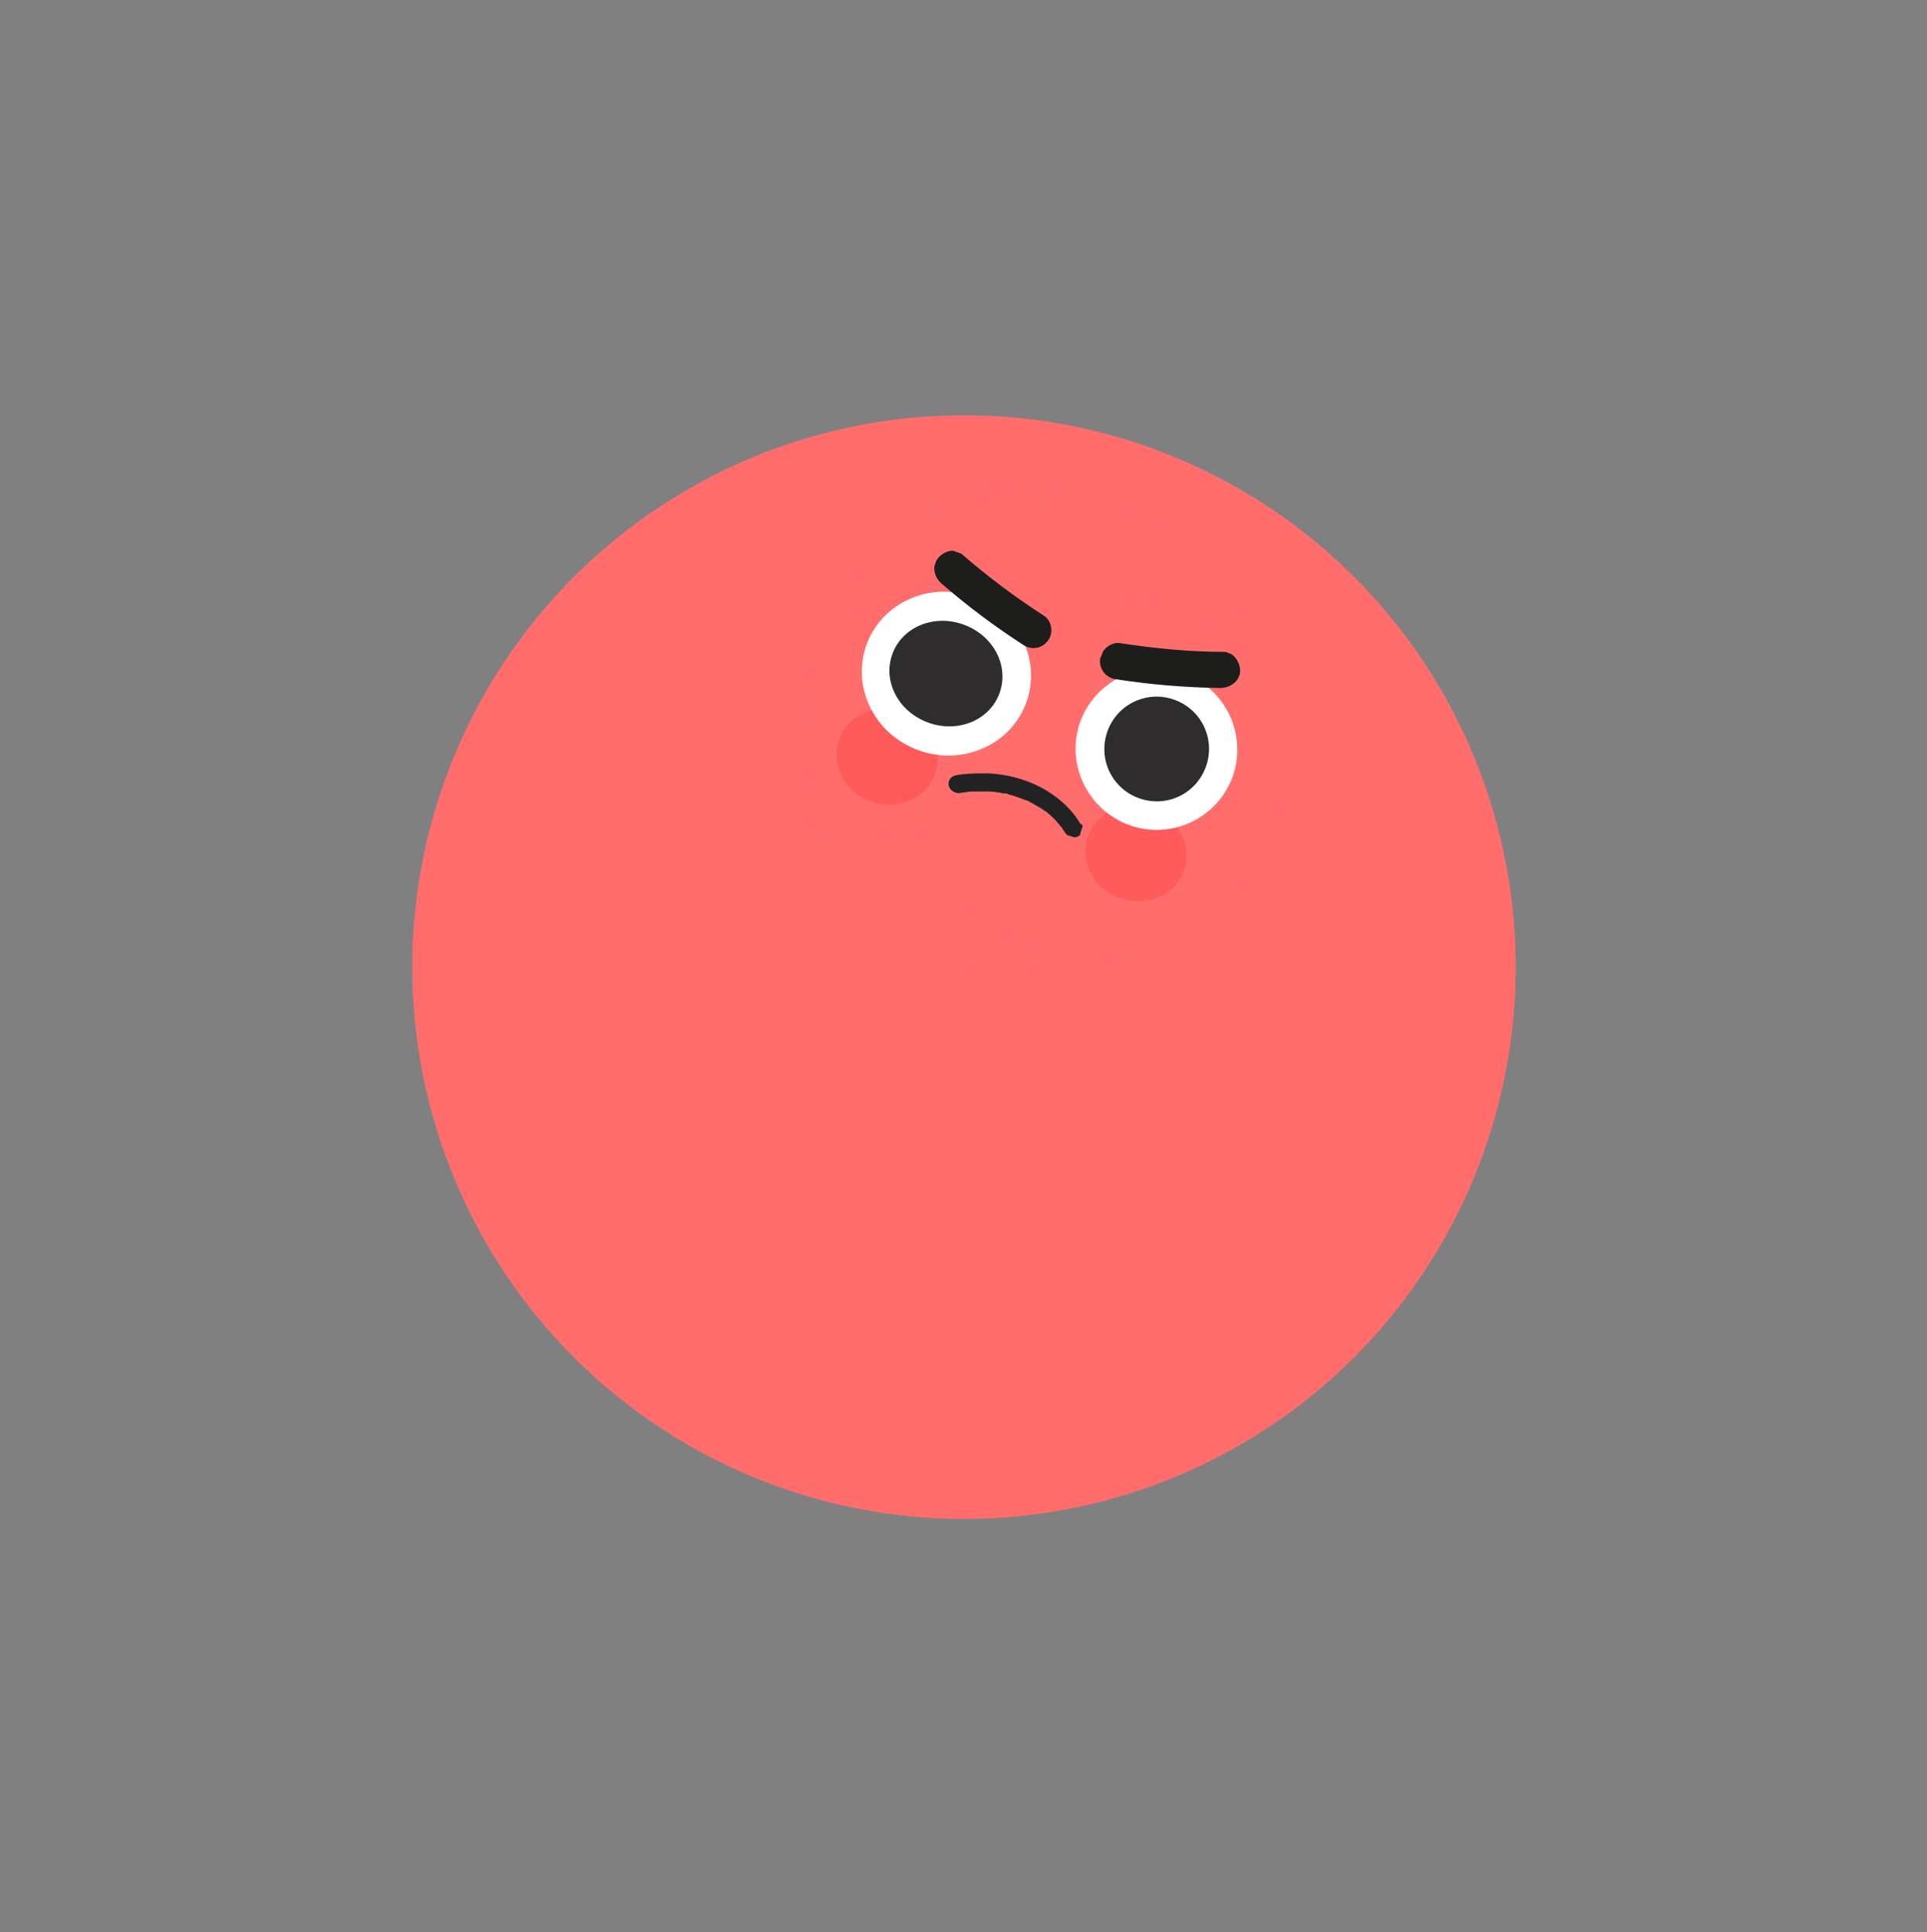 <?xml version="1.0" encoding="UTF-8"?>
<svg id="Capa_1" xmlns="http://www.w3.org/2000/svg" version="1.1" xmlns:xlink="http://www.w3.org/1999/xlink" viewBox="0 0 395 396">
  <rect x="0" y="0" width="395" height="396" fill="#808080" stroke="none"/>
  <!-- Generator: Adobe Illustrator 29.2.1, SVG Export Plug-In . SVG Version: 2.1.0 Build 116)  -->
  <defs>
    <style>
      .st0 {
        fill: #2a2a2a;
      }

      .st1 {
        fill: #fff;
      }

      .st2 {
        display: none;
        stroke: #000;
      }

      .st2, .st3 {
        fill: none;
      }

      .st4 {
        fill: #f55;
        fill-opacity: .7;
      }

      .st5 {
        clip-path: url(#clippath-1);
      }

      .st6 {
        fill: #ff6d6d;
      }

      .st7 {
        opacity: .6;
      }

      .st8 {
        clip-path: url(#clippath-3);
      }

      .st9 {
        fill: #1d1d1b;
      }

      .st10 {
        clip-path: url(#clippath-2);
      }

      .st11 {
        fill: #2e2c2c;
      }

      .st12 {
        clip-path: url(#clippath);
      }

      .st13 {
        fill-opacity: .2;
      }
    </style>
    <clipPath id="clippath">
      <rect class="st3" x="164.6" y="100.8" width="99.2" height="99.9" transform="translate(.2 301.8) rotate(-70.3)"/>
    </clipPath>
    <clipPath id="clippath-1">
      <rect class="st3" x="196.6" y="109.2" width="13.6" height="27.3" transform="translate(19.3 273.1) rotate(-70.3)"/>
    </clipPath>
    <clipPath id="clippath-2">
      <rect class="st3" x="204.4" y="149.3" width="8.2" height="29" transform="translate(-9.9 314) rotate(-72.7)"/>
    </clipPath>
    <clipPath id="clippath-3">
      <rect class="st3" x="233" y="122.5" width="13.7" height="27.8" transform="translate(23.9 308.1) rotate(-68.1)"/>
    </clipPath>
  </defs>
  <circle class="st6" cx="197.6" cy="198.2" r="113.1"/>
  <g class="st12">
    <g>
      <g class="st7">
        <path class="st6" d="M200.8,184.8c-11.4-4.1-20.2-14.2-21.9-27.1l-.3-2.4c-2.5-18.4,10.3-35.4,28.7-38,18.4-2.6,35.3,10.3,37.8,28.7l.3,2.3c2.5,18.4-10.3,35.4-28.7,38-5.5.8-11,.2-15.9-1.6Z"/>
      </g>
      <g class="st7">
        <path class="st6" d="M196.6,196.8c-.7-.3-1.5-.5-2.2-.8,0,0,0,0-.1,0-4.6-2-9.8-5.2-13.6-8.3,0,0-.1,0-.2-.1-1-.9-2.2-2-3.5-3.4-.9-.8-1.6-1.6-2.4-2.4-.1-.1-.2-.2-.3-.4-6.3-7.1-8.4-15.3-9.1-20.8,0,0,0-.1,0-.2,0-.5-.6-5.4-.2-10.1,0,0,0-.1,0-.2.1-1.2.3-2.4.5-3.6.4-3.5,1-7,1.7-9.4,0,0,0,0,0-.1.5-1.9,2-6.9,4.9-11.7,0,0,0,0,0,0,1.1-2.2,2.9-5.3,5-8,0,0,.1-.2.2-.2,2.1-2.6,6.6-7.5,12.8-10.8.1,0,.3-.1.4-.2,3.4-1.7,7.2-2.9,11.4-3.6,4.8-.8,9-.8,13.1,0,.3,0,.6.1.9.2,0,0,.2,0,.3,0,3.6,0,7.3.6,10.9,1.8l.5.2c2.4.8,5,1.8,7.6,3.1,0,0,.1,0,.2.1,5.1,2.7,9.9,6.8,13.4,11.4,0,0,.1.2.2.3,3,4,5.1,8.8,6.2,12,0,0,0,.1,0,.2,1.5,4.6,2,9.7,2.1,10.3,0,0,0,0,0,.1.5,5.4,0,11.6-1.3,16.9-.4,3.8-1.2,8.3-2.6,12.4,0,0,0,.1,0,.2-1.3,3.6-3.2,7.4-5.4,10.4,0,.1-.1.2-.2.3-1.9,2.7-6,7.7-12.3,11.5-.1,0-.3.2-.4.2-3.9,2.2-8.5,3.9-12.9,4.8,0,0-.1,0-.2,0-2.4.4-5.4.8-7.9.9,0,0-.1,0-.2,0-3.5,0-7.4-.3-10.8-1,0,0,0,0-.1,0-1.6-.3-4-1-6.4-1.9h0Z"/>
      </g>
      <g class="st7">
        <path class="st6" d="M197.2,195.8c-1-.4-2-.8-2.9-1.2,0,0-.1,0-.2,0,0,0-.2-.1-.4-.2-.7-.3-1.4-.5-1.9-.8,0,0-.1,0-.2,0-3.1-1.4-6.8-3.6-9.4-5.6,0,0-.1-.1-.2-.2-2.3-1.8-6.8-5.7-10.2-11.3,0-.1-.1-.2-.2-.3-3-5.1-4.4-10.4-5-13.9-1.2-3.7-1.7-7.6-1.6-11.6,0-.4,0-.8,0-1.2.6-8.2,4.9-17.5,6.1-20,.8-2.9,2.1-5.9,3.9-9.1,3.4-5.9,8.4-10.4,14.3-13.3,6.4-3.4,13.6-4.5,20.6-3.5,2.5-.2,5.2-.3,7.6,0,0,0,.1,0,.2,0,3.9.3,8.4,1.3,12,2.6,0,0,.1,0,.2,0,5.5,2.1,11.9,6.1,16.2,10,0,0,.1.1.2.2,3.1,2.9,6.2,7,8.3,10.8,0,.1.1.2.2.4,1.8,3.4,3.3,7.6,4.2,11.4,0,0,0,0,0,0,.5,2.2.9,5.5,1.1,7.8,0,0,0,.1,0,.2.1,2.3.4,8.2-.8,14.2,0,0,0,.1,0,.2-1.2,6-3.9,12.8-7.2,17.7,0,0,0,.1-.1.2-1.6,2.4-4.1,5.4-6.2,7.5,0,0-.1.1-.2.2-4.6,4.4-9.7,7.1-11.7,8,0,0-.2,0-.3.1-5,2.3-10,3.1-11.9,3.4,0,0,0,0-.1,0-3.9.5-7.9.5-8.3.5,0,0-.1,0-.2,0-4.8-.1-10.8-1.3-15.7-3.1Z"/>
      </g>
      <g class="st7">
        <path class="st6" d="M195,196.6c-.8-.3-1.5-.6-2.2-.9-3-1.3-6.9-3.5-9.5-5.4-.1-.1-.3-.2-.4-.3-8.3-6.4-11.7-15-13.1-20.5-1-3-1.6-6.1-1.9-10,0,0,0,0,0-.1-.8-5.1-.8-10.4-.4-14,0,0,0,0,0-.1.1-1.1.3-2.4.6-3.9.1-4.5,1.2-7.9,1.7-9.6h0c0-.3.2-.5.2-.8,1.6-4.8,4.2-9.3,7.8-13.3,1.5-1.6,3-3.1,4.7-4.4.8-.7,1.5-1.4,2.3-2.1,0,0,.2-.2.3-.2,3.5-2.8,7.9-5.1,12.8-6.7,0,0,.1,0,.2,0,7-2.2,14.8-2.3,19.7-1.6,0,0,.2,0,.2,0,4,.6,8.1,1.8,12.4,3.9.1,0,.2.1.4.2,1.4.7,5.2,2.6,8.5,5.2,0,0,.2.1.2.2.8.7,1.7,1.4,2.5,2.2,0,0,0,0,.1.1,0,0,.1,0,.2.1,4,3.2,7.5,7.4,10,11.7,0,.1.1.2.2.3,0,0,2.5,4.5,3.8,8.9,0,0,0,.1,0,.2,1,3.4,2.5,11.2,2.1,17.6,0,.1,0,.2,0,.3-.4,6-2.3,11.1-3.1,13.1,0,0,0,.1,0,.2-.6,1.5-1.4,3.1-2.2,4.5-1,2.7-2,4.7-2.5,5.7,0,0-.1.2-.2.3-1.2,2.2-5.8,9.9-13.8,14.9-.1,0-.3.2-.4.3-4.1,2.5-8.2,3.8-10.9,4.5,0,0-.1,0-.2,0-.1,0-.3,0-.4,0-1,.3-1.9.5-2.8.7-3.7.9-5.6,1.1-6.3,1.2,0,0-.1,0-.2,0-4.2.5-8.9.4-13-.4,0,0-.1,0-.2,0-2.2-.4-5-1.2-7.4-2.1h0Z"/>
      </g>
      <g class="st7">
        <path class="st6" d="M194.9,193.4c-1.6-.6-3.3-1.3-5-2.2-.1,0-.2-.1-.4-.2-6-3.2-11.2-8.1-14.7-13.7,0,0-.1-.2-.2-.3-1-1.7-1.9-3.5-2.6-5.1-1.1-1.9-2.1-4-2.9-6.2,0-.1-.1-.3-.2-.4-1.7-5-2-10.4-2.1-11.5,0,0,0-.1,0-.2-.3-5,.2-10.6,1.2-15,0,0,0-.1,0-.2,1.3-5.6,4-11,6.1-14.5.9-1.6,1.9-3.2,3.1-4.7,0,0,.1-.1.2-.2,2.6-3.3,5.8-6.1,9.7-8.5.2-.1.4-.3.7-.4,2.2-1.3,4.5-2.3,6.6-3.1,1.5-.6,3-1.1,4.5-1.5,0,0,.1,0,.2,0,2.5-.6,6.3-1.2,7.4-1.4,0,0,.1,0,.2,0,4.3-.5,9.4-.3,13.6.5,0,0,.2,0,.2,0,2.1.4,5.8,1.4,8,2.3,0,0,0,0,.1,0,5.8,2.2,10.2,5.5,12.3,7.3,0,0,.2.1.2.2,4,3.4,6.9,6.8,9.1,10.6,0,.1.1.3.2.4,2.5,4.4,3.8,9.2,4.4,11.6,0,.2,0,.4.1.6.6,1.5,1,3,1.4,4.5,0,0,0,0,0,.1.8,3.2,1.2,7.4,1.2,10.7,0,0,0,.1,0,.2,0,3.6-.6,7.5-1.1,9.8,0,.1,0,.2,0,.4-1.3,5.7-3.9,10.4-5.7,13.3,0,0,0,.1-.1.2-2.7,4.1-7.4,9.9-14.7,13.5,0,0-.1,0-.2.1-3.2,1.6-7,3-15.1,4.6,0,0-.1,0-.2,0-5.5,1.1-11.8,1.3-17,.6,0,0-.1,0-.2,0-1.9-.3-5-.9-8.6-2.1h0Z"/>
      </g>
      <g class="st7">
        <path class="st6" d="M193.2,191.3c-3.3-1.2-11.2-4.6-17.2-12-.1-.2-.3-.3-.4-.5-3.1-4-4.8-8-5.9-11.4-1.3-3.3-2-6.1-2.2-7.1,0,0,0-.1,0-.2-1.1-4.9-1.3-11.2-1.1-15.2,0,0,0,0,0,0,.2-4,1.3-10.5,3-15.5,0,0,0,0,0-.1,1.9-5.3,6.4-13.4,11.8-18.5,3-2.9,8.8-6.9,15.2-8.9.1,0,.2,0,.3,0,4-1.2,11-2.4,17.7-1.4.1,0,.3,0,.4,0,6.2.9,11.7,3.6,13.7,4.7,0,0,0,0,.1,0,2.2,1.2,4.5,2.7,5.5,3.4,4.1,2.3,7.2,5.1,8.2,6,0,0,0,0,.1.1,2.2,2,5.3,5.5,7.6,9.3,0,0,0,.1.1.2.7,1.2,1.4,2.4,2,3.7,1.1,2.1,2.2,4.4,3.1,6.9,0,0,0,0,0,.1,1.8,5.2,2.8,12.2,2.6,17.6,0,0,0,.1,0,.2,0,1.6-.5,7.4-2.6,13.3,0,0,0,.2-.1.3-1.4,3.8-3.5,7.5-5.9,10.8,0,0-.1.2-.2.3-.8,1.1-1.8,2.3-3,3.5-1,1.1-2.1,2.2-3.2,3.1,0,0-.2.2-.3.3-4.9,4.2-11.1,7.3-17.5,8.7-.1,0-.2,0-.3,0-1.6.3-3.5.6-5.5.9-2.2.4-3.8.5-4.2.6,0,0,0,0-.1,0-5.7.5-10.6-.3-13.7-1,0,0-.2,0-.3,0,0,0-.6-.2-1.5-.4-1.9-.4-3.9-.8-5.8-1.5,0,0-.1,0-.2,0,0,0-.1,0-.2,0h0Z"/>
      </g>
      <g class="st7">
        <path class="st6" d="M195.8,193.5c-.8-.3-1.6-.6-2.3-.9,0,0-.1,0-.2,0-.9-.4-2.5-1.1-4.3-2.2-.8-.5-1.6-.9-2.4-1.5-1.8-1.2-3.8-2.7-5.6-4.5-.1-.1-.3-.3-.4-.4-1-1-1.8-2-2.6-3-1-1-2.1-2.1-3-3.3,0,0-.1-.1-.2-.2-4.9-6.1-6.9-13.1-7.7-16.6-1.2-4.5-1.5-8.9-1.5-9.9,0,0,0-.2,0-.3-.2-5,.3-10.5,1.4-15.3,0,0,0-.1,0-.2,1.1-4.7,3.9-11.7,7.4-16.8,0,0,0-.1.1-.2,2.5-3.5,5.9-7.1,9.3-9.7,0,0,.2-.1.3-.2,6.3-4.7,13.1-6.6,16.6-7.3.1,0,.2,0,.4,0,3.3-.6,8.9-1.1,14-.4,0,0,.2,0,.3,0,3.2.5,6.1,1.3,8.6,2.3,4.8,1,8.6,2.8,10.2,3.6,0,0,.2,0,.2.1,4.7,2.4,8.5,5.7,9.5,6.6,0,0,.1.1.2.2,2.2,2,4.5,4.6,6.3,7,0,0,0,0,0,.1,1.8,2.4,3.2,5,4.3,7.3,1,1.7,1.9,3.5,2.7,5.6,0,.1,0,.2.1.3,2,5.3,3.1,12.9,3.3,16.4,0,.1,0,.2,0,.3.2,7.2-1.7,14.6-5.3,20.8,0,0-.1.2-.2.3-.6,1-3.4,5.4-7.6,9.5-1.6,2.2-3.8,4.8-6.4,6.9-.1.1-.3.2-.4.3-7.4,6-15.8,7.8-19.1,8.2,0,0-.1,0-.2,0-2.1.3-5.4.6-8.2.4-.1,0-.2,0-.3,0-1.8,0-4.5-.3-9.1-1.4-2.8-.6-5.6-1.3-8.1-2.2h0Z"/>
      </g>
      <g class="st7">
        <path class="st6" d="M197.5,191.8c0,0-.2,0-.2,0-.1,0-.2,0-.3-.1-1.5-.5-2.8-1.2-4.1-1.8-3.9-1.9-6.9-4.1-8.5-5.4,0,0,0,0,0,0-3.9-3.3-7.1-6.9-9.3-10.9,0,0,0-.1-.1-.2-2.4-4.4-3.7-9.1-4.2-11.5,0,0,0-.1,0-.2-.9-4-1.2-8.6-.9-12.6,0,0,0,0,0,0,0-.9,0-1.9.2-2.8,0,0,0-.2,0-.3.4-4.3,1.7-9.2,3.6-13.3,0,0,0-.2.1-.3,2-4.5,5.8-10.8,12.2-15.5,0,0,.2-.1.3-.2,4.7-3.4,10.4-5.9,16-7,0,0,.1,0,.2,0,0,0,4.9-.9,9.2-.9,0,0,.1,0,.2,0,6.4,0,12,1.8,14.1,2.6,0,0,0,0,.1,0,4.7,1.7,11.6,5.4,16.5,9.8,0,0,0,0,.1.1,3.1,2.8,6.2,6.8,8.3,10.3,0,0,0,.2.1.2,2.6,4.6,4.5,10.3,5,15.6,0,.1,0,.2,0,.3.5,4.9,0,10.1-1.2,14.8,0,.1,0,.2,0,.3-.7,2.3-2.7,8.4-7.1,14.1,0,0-.1.1-.2.2-1.5,2-5.3,6.3-11.1,9.8-5.4,3.7-11,5.4-14.2,6.1,0,0-.2,0-.3,0-1.7.4-5.8,1.1-9.3,1.2-.1,0-.2,0-.3,0-2.3,0-8.4,0-14.7-2.4h0Z"/>
      </g>
      <g class="st7">
        <path class="st6" d="M198.9,196.9c-3.2-1.1-6.4-2.7-9-4.4,0,0-.1,0-.2-.1-1.9-1.2-3.8-2.7-5.5-4.1-1.2-.8-2.4-1.6-3.4-2.4-.1,0-.2-.2-.3-.2-5.8-4.7-9.1-10.4-10.3-12.7,0-.1-.1-.3-.2-.4-2.5-5-3.5-10-3.9-12.6,0,0,0-.2,0-.3-.5-3.5-.5-7.4-.3-9.8,0-.1,0-.3,0-.4.4-4.4,1.6-8.5,2-9.7,0,0,0,0,0-.1,1.4-4.4,4.6-11.3,8.5-16.3,0,0,0-.1.1-.2,1.7-2.2,3.9-4.4,6.2-6.3.2-.2.4-.4.6-.6.1,0,.2-.2.3-.3,5.7-5.4,12.4-8,15-8.8,0,0,.1,0,.2,0,.5-.2,1.1-.3,1.7-.5,1.3-.5,2.3-.8,2.9-.9,0,0,.1,0,.2,0,2.8-.7,5.9-1.2,7.9-1.4,0,0,.1,0,.2,0,6.5-.6,13.4.4,19.3,2.9.1,0,.2,0,.3.1,4.9,2.1,9.8,5.6,13.4,9.5,0,0,.2.2.2.3,2.5,2.7,5.1,6.7,6.7,10,0,0,0,.1.1.2,1.4,3,2.4,6.6,3.2,10,1.5,4.1,2.3,8,2.8,10.5,0,0,0,0,0,0,.7,4.6,1.1,11.8-.2,18.3,0,0,0,.1,0,.2-.7,3.3-1.9,7.1-3.3,10.2,0,0,0,.2-.1.3-1.1,2.3-5.3,10.3-13.2,15.8-.1,0-.3.2-.4.3-7.4,5-15.9,6.3-20.4,6.7,0,0-.1,0-.2,0-4.6.3-12.3-.2-16.7-1.3,0,0-.1,0-.2,0-1.4-.3-2.8-.8-4.2-1.3h0Z"/>
      </g>
      <g class="st7">
        <path class="st6" d="M207.4,196.8c-4.3-1.5-8.3-3.9-11.9-7.1-2.4-2.2-4.5-4.7-6.3-7.4-.5-.8-1-1.7-1.5-2.5-1.9-2.6-3.5-5.4-4.8-8.5,0-.2-.2-.5-.3-.7-.4-.9-.7-1.9-1-2.8-3.8-9.8-3.3-21.2,2.2-30.9.8-1.8,1.9-3.7,3.3-5.6.3-.4.6-.8.9-1.2,2.9-3.7,6.4-6.7,10.3-9,4.6-5.2,10.6-8.9,17.3-10.8,10-2.8,20.7-1.1,29.3,4.6,11.3,7.5,14.3,18.5,15.3,22.1.7,2.6,1.3,5.5,1.7,8.3,0,0,0,.2,0,.3.2,1.6.4,3.1.4,4.7.9,9.5-1.4,16.8-4.5,22.3-1.4,3.3-3.2,6.5-5.5,9.2-1.6,2.4-3.5,4.5-5.5,6.4-.2.2-.5.4-.7.7-4.9,4.3-9.9,6.3-13.7,7.6-.7.3-1.5.5-2.2.7-.5.1-.9.3-1.3.4-7.3,2-14.9,1.7-21.8-.7h0Z"/>
      </g>
      <g class="st7">
        <path class="st6" d="M206.6,196.6c-8.6-3.1-16-9.4-20.2-18.2-2.6-5.4-3.7-11.1-3.5-16.7-5.9-18.4,3.9-38.3,22.2-44.9,9.8-3.5,20.2-2.5,28.7,2,1.2.3,2.3.7,3.4,1.2.9.3,1.7.7,2.5,1.1,7.6,3.7,13.6,9.9,17,17.4,4.4,8.4,5.4,18.4,2.4,27.6-.9,4.4-2.7,8.7-5.2,12.6-1.1,1.6-2.3,3.2-3.6,4.6-.1.1-.2.2-.3.4-.2.2-.3.3-.5.5-2.4,2.7-5.7,5.9-9.9,8.4,0,0-.1,0-.2,0-2.4,1.4-4.9,2.6-8.7,3.9-8.1,2.9-16.6,2.8-24.2,0h0ZM196.9,131.8s0,0,0,0c0,0,0,0,0,0Z"/>
      </g>
      <g class="st7">
        <path class="st6" d="M201.7,174c-13.1-4.7-22.8-16.8-23.7-31.6-.2-2.8,0-5.5.4-8.1.4-5.1,1.9-10.2,4.5-14.9,8.7-15.5,27.3-22.2,43.7-16.2,6.3,1.6,11.9,4.5,15.9,7.7.2.2.4.4.7.5,2.9,2.4,5.5,5.3,7.5,8.5,2.4,3.8,4.1,7.9,4.9,12.1,2.3,9.5.8,19.9-5.1,28.7-8.2,12.3-22.7,17.9-36.4,15.4-4.3,0-8.5-.7-12.4-2.1Z"/>
      </g>
      <g class="st7">
        <path class="st6" d="M204.7,176.4c-13.4-4.8-23.2-17.4-23.7-32.6,0-.6,0-2.3,0-4,0-4.2-.1-16.8,10.5-27.6.5-.5,1-1,1.6-1.5,8.1-7.3,19-10.5,29.8-8.9,10.9,1.7,20.7,8.4,26.3,17.9,1.5,2.6,2.7,5.3,3.6,8.4,2.7,8.9,1.8,18-1.8,25.8-4.7,13.8-17.4,23.9-32.8,24.4-4.7.2-9.2-.6-13.3-2h0ZM184,149.4s0,0,0,0c0,0,0,0,0,0Z"/>
      </g>
      <g class="st7">
        <path class="st6" d="M211.9,195c-10.5-3.8-18.8-12.3-22.1-23.2-.4-1.4-.8-2.7-1-4.1-4.3-13.2-.7-28.2,10.2-38,4.3-3.8,9.2-6.4,14.3-7.9,4.1-1.5,8.4-2.3,12.9-2.2,11.6.1,22.1,5.9,28.6,14.9,1.4,1.9,2.7,3.9,3.7,6.1,4.2,8.6,4.8,18.3,1.9,27.3-2.8,12.7-12.2,23.4-25,27.5-.5.2-1,.3-1.6.5-1.8.5-3.7.8-5.5,1-3.6.4-7.3.3-10.9-.3-1.9-.4-3.7-.9-5.5-1.5h0ZM194,142.8l26.3,13.1,2-.2v-.9c.1,0-28.1-12.4-28.1-12.4,0,.1-.1.2-.2.4h0ZM194.6,141.7l27.8,13v-.4c0,0-8.6-27.6-8.6-27.6-8.3,2.6-15,8.1-19.2,15ZM219.9,125.3c-1.5.2-3,.5-4.5.9l7.2,27.3,4.6-28.3c-2.5-.2-4.9-.2-7.4.1h0Z"/>
      </g>
      <g class="st7">
        <path class="st6" d="M211.1,193.9c-10.7-3.8-19.4-12.6-22.5-24.5-3.9-14.5,1.6-29.3,12.7-37.9,1.1-1,2.3-2,3.6-3,9.7-6.9,21.5-8.8,32.5-5.3,10.7,3.4,19.2,11.7,22.9,22.3,2.4,6.7,2.7,13.8.9,21.1-1.7,7-5,13-9.9,17.9-4.5,4.5-10,7.6-16,9.2-.9.3-1.9.6-2.9.9-7.3,2-14.8,1.6-21.4-.8h0ZM246.3,187.3s0,0,0,0c0,0,0,0,0,0Z"/>
      </g>
      <path class="st4" d="M178.6,164.3c5.4,1.9,11.3-.6,13.1-5.7,1.8-5.1-1.1-10.8-6.6-12.7-5.4-1.9-11.3.6-13.1,5.7-1.8,5.1,1.1,10.8,6.6,12.7Z"/>
      <path class="st4" d="M229.6,184.1c5.4,1.9,11.3-.6,13.1-5.7,1.8-5.1-1.1-10.8-6.6-12.7-5.4-1.9-11.3.6-13.1,5.7-1.8,5.1,1.1,10.8,6.6,12.7Z"/>
      <path class="st1" d="M210.4,143.9c-3.1,8.7-13,13.1-22,9.9-9.1-3.2-13.9-12.9-10.8-21.6,3.1-8.7,13-13.1,22-9.9,9.1,3.2,13.9,12.9,10.8,21.6Z"/>
      <path class="st2" d="M210.4,143.9c-3.1,8.7-13,13.1-22,9.9-9.1-3.2-13.9-12.9-10.8-21.6,3.1-8.7,13-13.1,22-9.9,9.1,3.2,13.9,12.9,10.8,21.6Z"/>
      <path class="st11" d="M204.9,142c-2,5.6-8.5,8.3-14.6,6.1-6.1-2.2-9.4-8.4-7.4-14,2-5.6,8.5-8.3,14.6-6.1,6.1,2.2,9.4,8.4,7.4,14Z"/>
      <path class="st2" d="M204.9,142c-2,5.6-8.5,8.3-14.6,6.1-6.1-2.2-9.4-8.4-7.4-14,2-5.6,8.5-8.3,14.6-6.1,6.1,2.2,9.4,8.4,7.4,14Z"/>
      <path class="st1" d="M252.7,159.1c-3.1,8.6-12.6,13.1-21.2,10-8.6-3.1-13.1-12.6-10.1-21.1,3.1-8.6,12.6-13.1,21.2-10,8.6,3.1,13.1,12.5,10.1,21.1Z"/>
      <path class="st2" d="M252.7,159.1c-3.1,8.6-12.6,13.1-21.2,10-8.6-3.1-13.1-12.6-10.1-21.1,3.1-8.6,12.6-13.1,21.2-10,8.6,3.1,13.1,12.5,10.1,21.1Z"/>
      <path class="st11" d="M247.2,157.1c-2,5.6-8.1,8.5-13.7,6.5-5.6-2-8.5-8.1-6.5-13.7,2-5.6,8.1-8.5,13.7-6.5,5.6,2,8.5,8.1,6.5,13.7Z"/>
      <path class="st2" d="M247.2,157.1c-2,5.6-8.1,8.5-13.7,6.5-5.6-2-8.5-8.1-6.5-13.7,2-5.6,8.1-8.5,13.7-6.5,5.6,2,8.5,8.1,6.5,13.7Z"/>
      <g class="st5">
        <path class="st9" d="M209.8,132.2c-5.9-3.8-11.5-8-16.8-12.6-1.4-1.2-2.1-3.4-.8-5.1,1.1-1.5,3.5-2.3,5-.9,5.3,4.6,10.9,8.8,16.8,12.6,1.6,1,2,3.6.8,5.1-1.2,1.6-3.3,2-5,.9Z"/>
      </g>
      <g class="st10">
        <g>
          <path class="st0" d="M221.5,168.9c-3.8-6.4-11.4-10.1-19-10.4-2.2,0-4.5,0-6.6.4-1,.2-1.7,1.2-1.4,2.2.3.9,1.3,1.6,2.4,1.4.9-.1,1.7-.3,2.6-.3.1,0,.2,0,.4,0,0,0-.3,0,0,0,.2,0,.4,0,.6,0,.5,0,.9,0,1.4,0,.9,0,1.8,0,2.6.2.4,0,.8.1,1.2.2.4,0,0,0,0,0,.1,0,.2,0,.3,0,.2,0,.5,0,.7.2.9.2,1.7.5,2.5.8.4.1.7.3,1.1.4,0,0,.2,0,.3.1,0,0-.4-.2,0,0,.2,0,.4.2.6.3.7.4,1.4.8,2.1,1.2.3.2.6.4.9.6,0,0,.2.1.3.2,0,0-.3-.3,0,0,.2.1.3.3.5.4.7.6,1.3,1.2,1.9,1.9.1.2.3.3.4.5-.3-.3,0,.1.2.2.3.4.5.8.8,1.2.5.9,1.8,1.3,2.7.8.9-.5,1.3-1.5.8-2.4Z"/>
          <path class="st13" d="M221.5,168.9c-3.8-6.4-11.4-10.1-19-10.4-2.2,0-4.5,0-6.6.4-1,.2-1.7,1.2-1.4,2.2.3.9,1.3,1.6,2.4,1.4.9-.1,1.7-.3,2.6-.3.1,0,.2,0,.4,0,0,0-.3,0,0,0,.2,0,.4,0,.6,0,.5,0,.9,0,1.4,0,.9,0,1.8,0,2.6.2.4,0,.8.1,1.2.2.4,0,0,0,0,0,.1,0,.2,0,.3,0,.2,0,.5,0,.7.2.9.2,1.7.5,2.5.8.4.1.7.3,1.1.4,0,0,.2,0,.3.1,0,0-.4-.2,0,0,.2,0,.4.2.6.3.7.4,1.4.8,2.1,1.2.3.2.6.4.9.6,0,0,.2.1.3.2,0,0-.3-.3,0,0,.2.1.3.3.5.4.7.6,1.3,1.2,1.9,1.9.1.2.3.3.4.5-.3-.3,0,.1.2.2.3.4.5.8.8,1.2.5.9,1.8,1.3,2.7.8.9-.5,1.3-1.5.8-2.4Z"/>
        </g>
      </g>
      <g class="st8">
        <path class="st9" d="M228.7,139.2c7.1,1.1,14.2,1.7,21.4,1.8,1.9,0,3.9-1.2,4.1-3.3.1-1.8-1.2-4-3.2-4.1-7.2,0-14.3-.7-21.4-1.8-1.9-.3-3.9,1.4-4.1,3.3-.2,2.1,1.2,3.8,3.2,4.1Z"/>
      </g>
    </g>
  </g>
</svg>